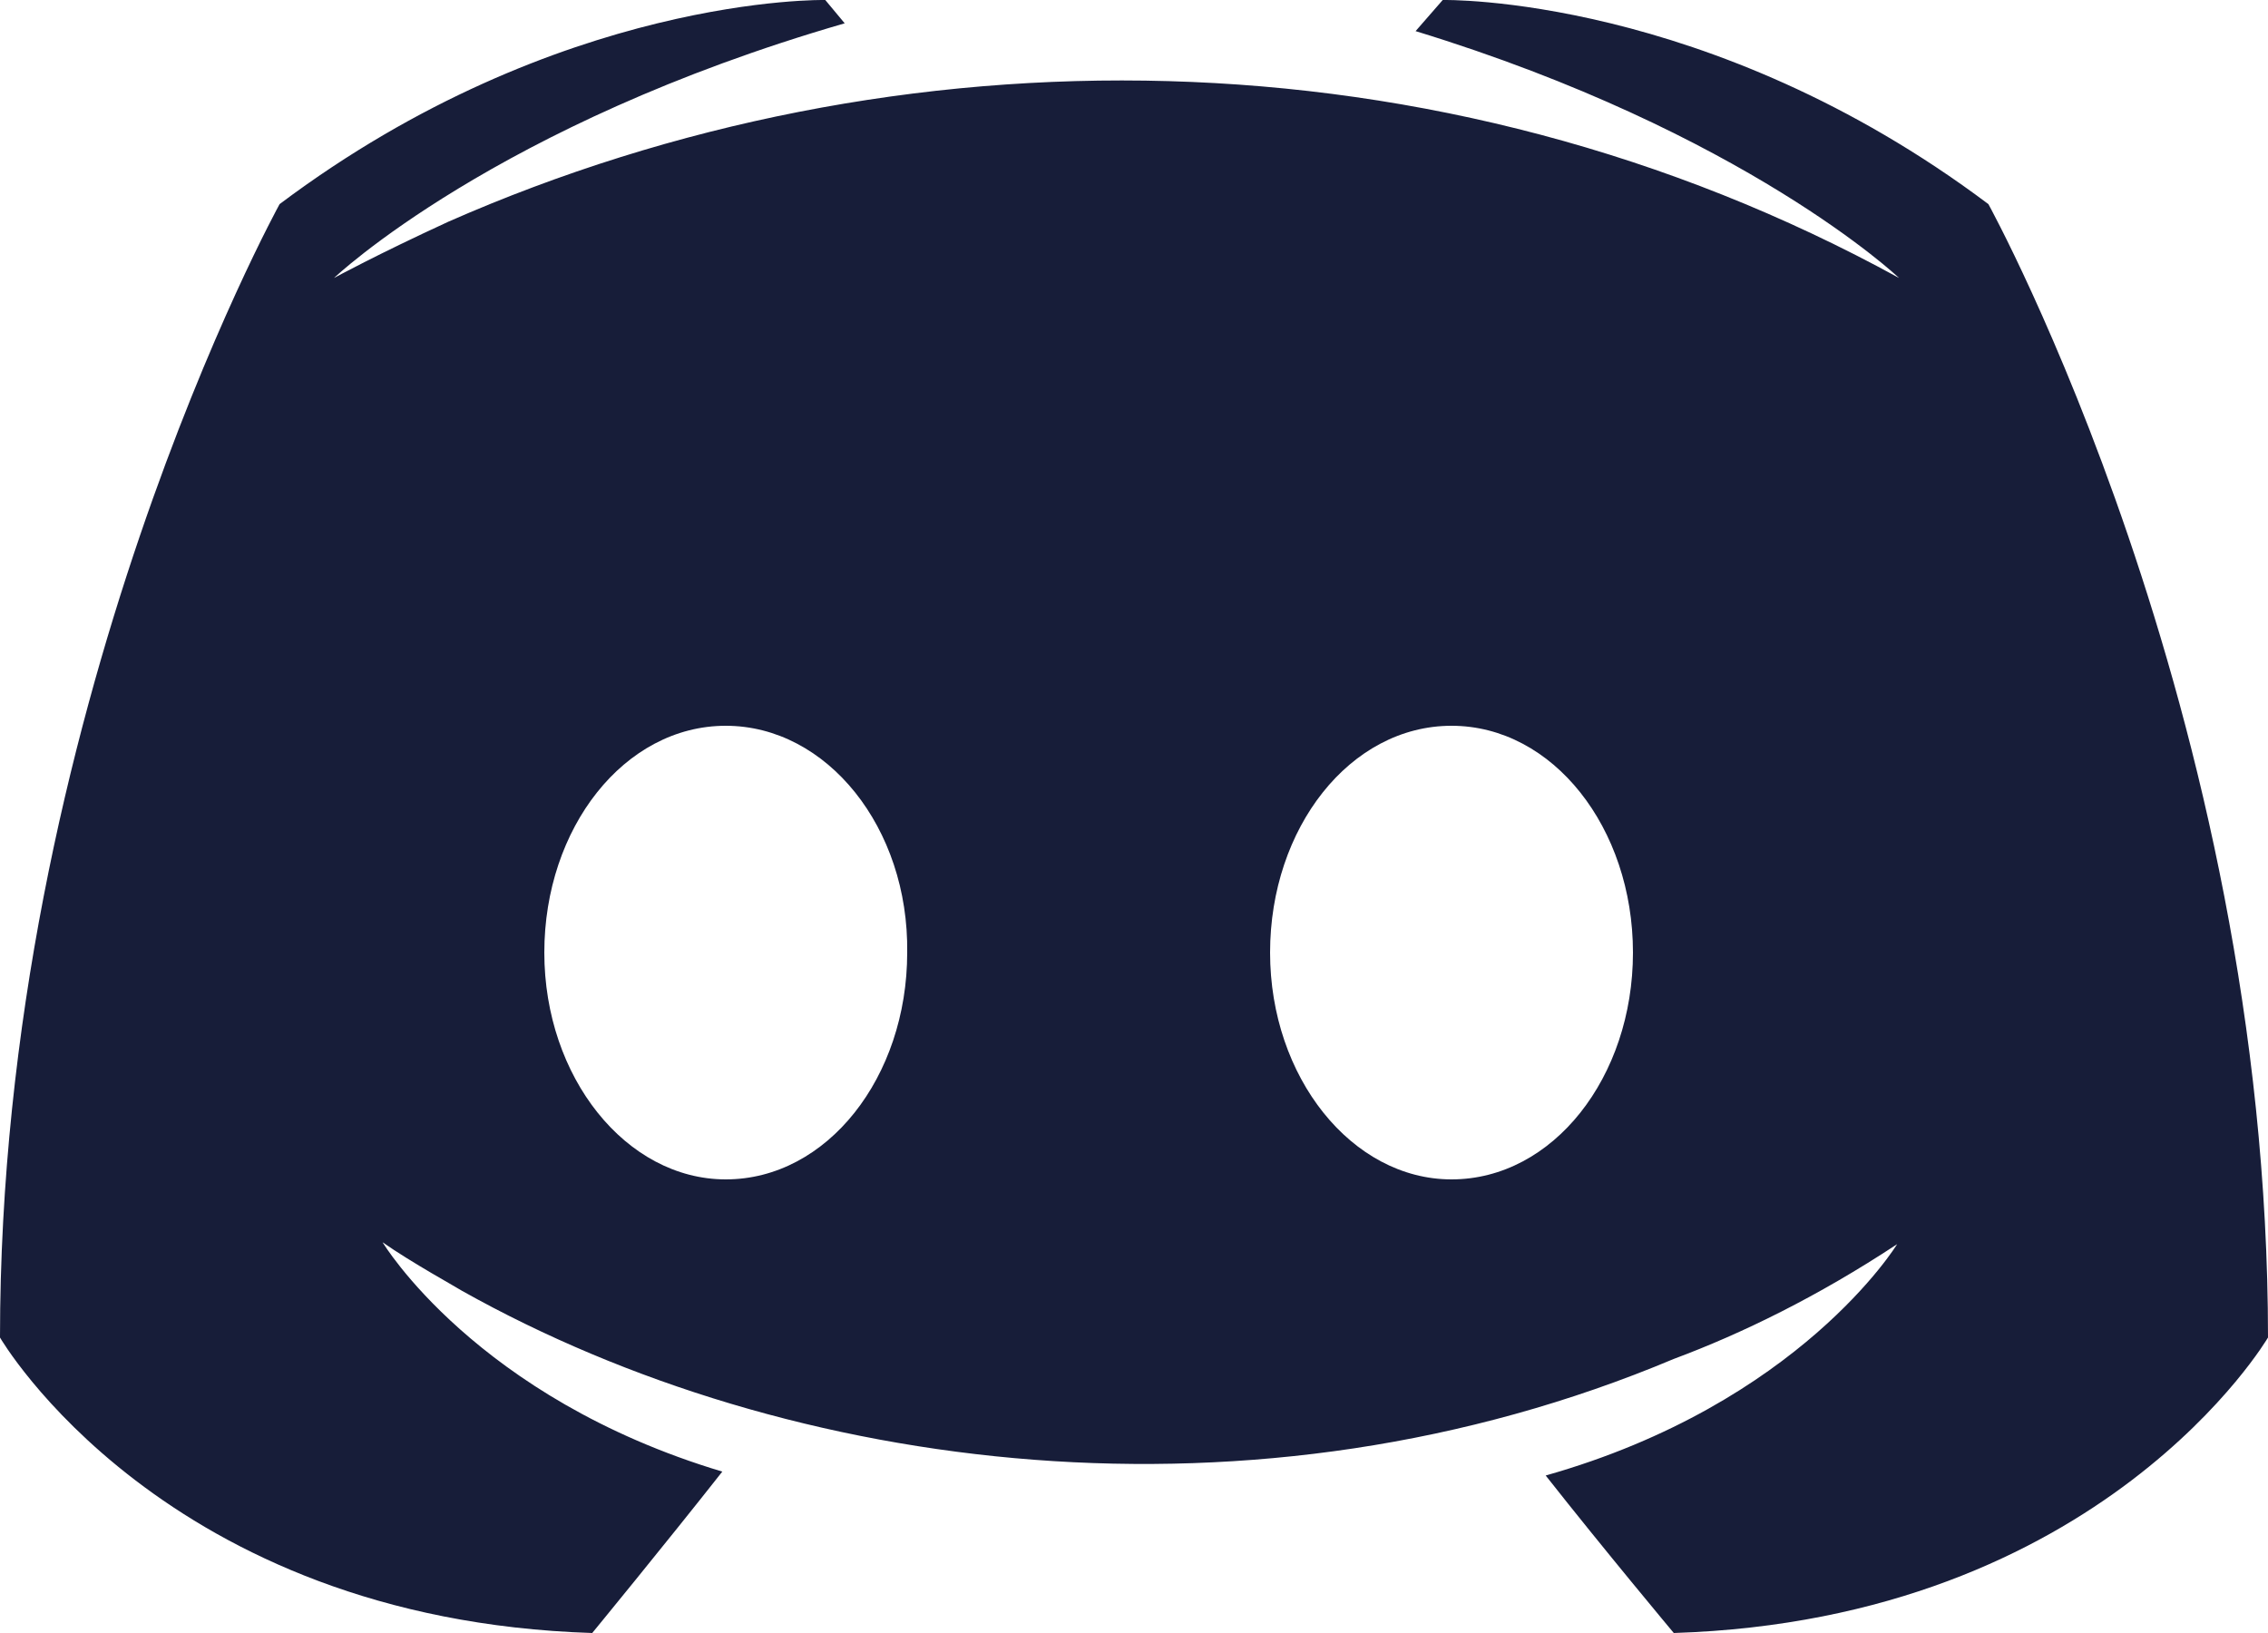 <?xml version="1.0" encoding="UTF-8"?>
<svg width="25px" height="18px" viewBox="0 0 25 18" version="1.1" xmlns="http://www.w3.org/2000/svg" xmlns:xlink="http://www.w3.org/1999/xlink">
    <!-- Generator: Sketch 54.1 (76490) - https://sketchapp.com -->
    <title>Shape</title>
    <desc>Created with Sketch.</desc>
    <g id="🖥-Desktop" stroke="none" stroke-width="1" fill="none" fill-rule="evenodd">
        <g id="Dashboard-" transform="translate(-31, -94)" fill="#171d39" fill-rule="nonzero">
            <g id="discord-icon" transform="translate(31, 94)">
                <path d="M25,14.743 C25,14.743 23.181,17.85 18.45,18 C18.45,18 17.68,17.079 17.038,16.264 C19.842,15.471 20.912,13.714 20.912,13.714 C20.034,14.293 19.199,14.7 18.45,14.979 C13.839,16.918 8.707,16.254 5.094,14.229 C5.051,14.2 4.531,13.914 4.217,13.693 C4.217,13.693 5.244,15.407 7.962,16.221 C7.32,17.036 6.528,18 6.528,18 C1.798,17.85 0,14.743 0,14.743 C0,7.843 3.082,2.25 3.082,2.25 C6.164,-0.064 9.097,0 9.097,0 L9.311,0.257 C5.458,1.372 3.682,3.064 3.682,3.064 C3.682,3.064 4.152,2.807 4.944,2.443 C9.876,0.274 15.849,0.275 20.933,3.064 C20.933,3.064 19.242,1.457 15.604,0.343 L15.903,0 C15.903,0 18.836,-0.064 21.918,2.25 C21.918,2.25 25,7.843 25,14.743 Z M18,10.5 C18,9.126 17.118,8 16,8 C14.882,8 14,9.126 14,10.5 C14,11.874 14.902,13 16,13 C17.118,13 18,11.874 18,10.5 Z M8,8 C6.882,8 6,9.126 6,10.5 C6,11.874 6.902,13 8,13 C9.117,13 10,11.874 10,10.5 C10.019,9.126 9.117,8 8,8 Z" id="Shape"></path>
            </g>
        </g>
    </g>
</svg>